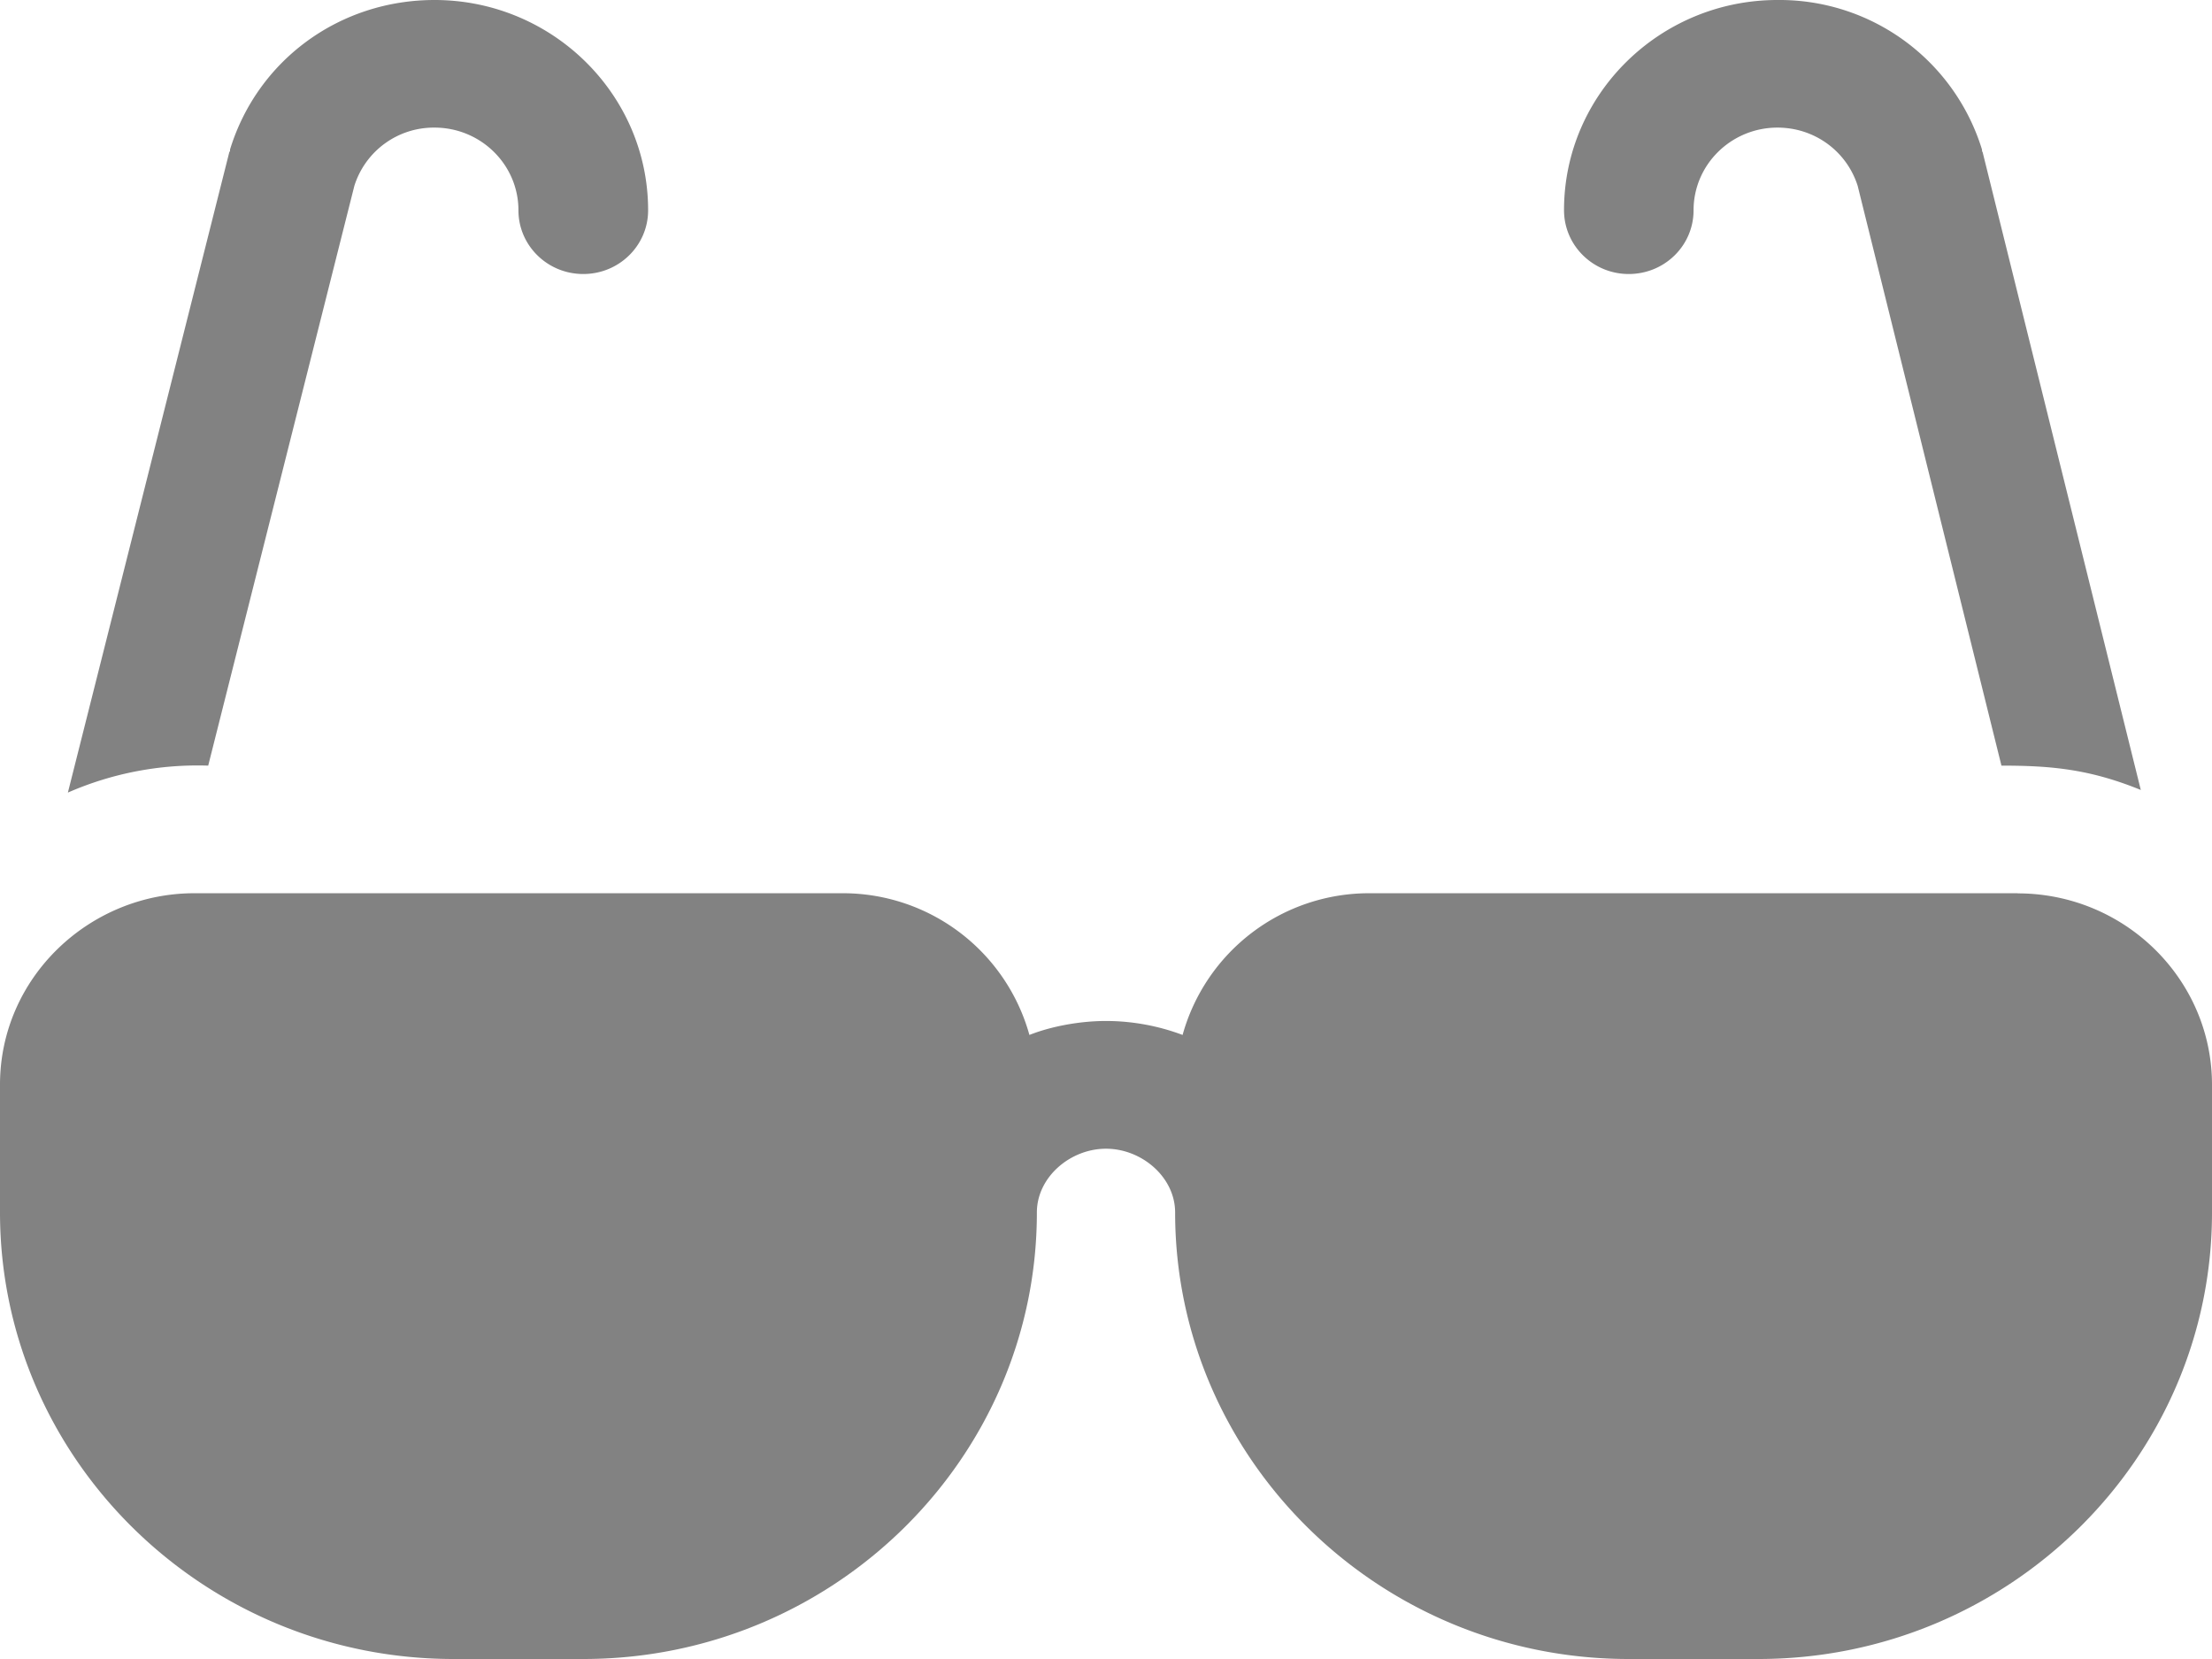 <svg width="16" height="12" fill="none" xmlns="http://www.w3.org/2000/svg"><path d="M14.594 6.461H9.906a1.4 1.4 0 00-1.352 1.025A1.583 1.583 0 008 7.385c-.185 0-.392.037-.554.101a1.4 1.4 0 00-1.352-1.025H1.406C.646 6.461 0 7.071 0 7.846v.923C0 10.55 1.472 12 3.281 12h.938C6.028 12 7.5 10.55 7.5 8.77c0-.255.241-.461.5-.461s.5.206.5.461c0 1.78 1.472 3.23 3.281 3.23h.938C14.528 12 16 10.55 16 8.77v-.923c0-.763-.63-1.385-1.406-1.385zm-.252-5.356c0-.004-.004-.007-.005-.012l-.001-.012A1.532 1.532 0 0012.857 0c-.851 0-1.544.682-1.544 1.52 0 .256.21.462.468.462.26 0 .469-.206.469-.461 0-.33.272-.598.607-.598.268 0 .5.17.58.421l1.04 4.194c.36 0 .637.025 1.008.176l-1.143-4.609zM3.143 0c-.687 0-1.28.434-1.479 1.081v.011c-.002.004-.005.007-.006.011L.491 5.733a2.34 2.34 0 011.015-.195l1.057-4.193a.602.602 0 01.58-.422c.335 0 .607.268.607.598 0 .255.21.461.469.461s.469-.206.469-.461C4.688.682 3.994 0 3.143 0z" fill="#828282"/></svg>